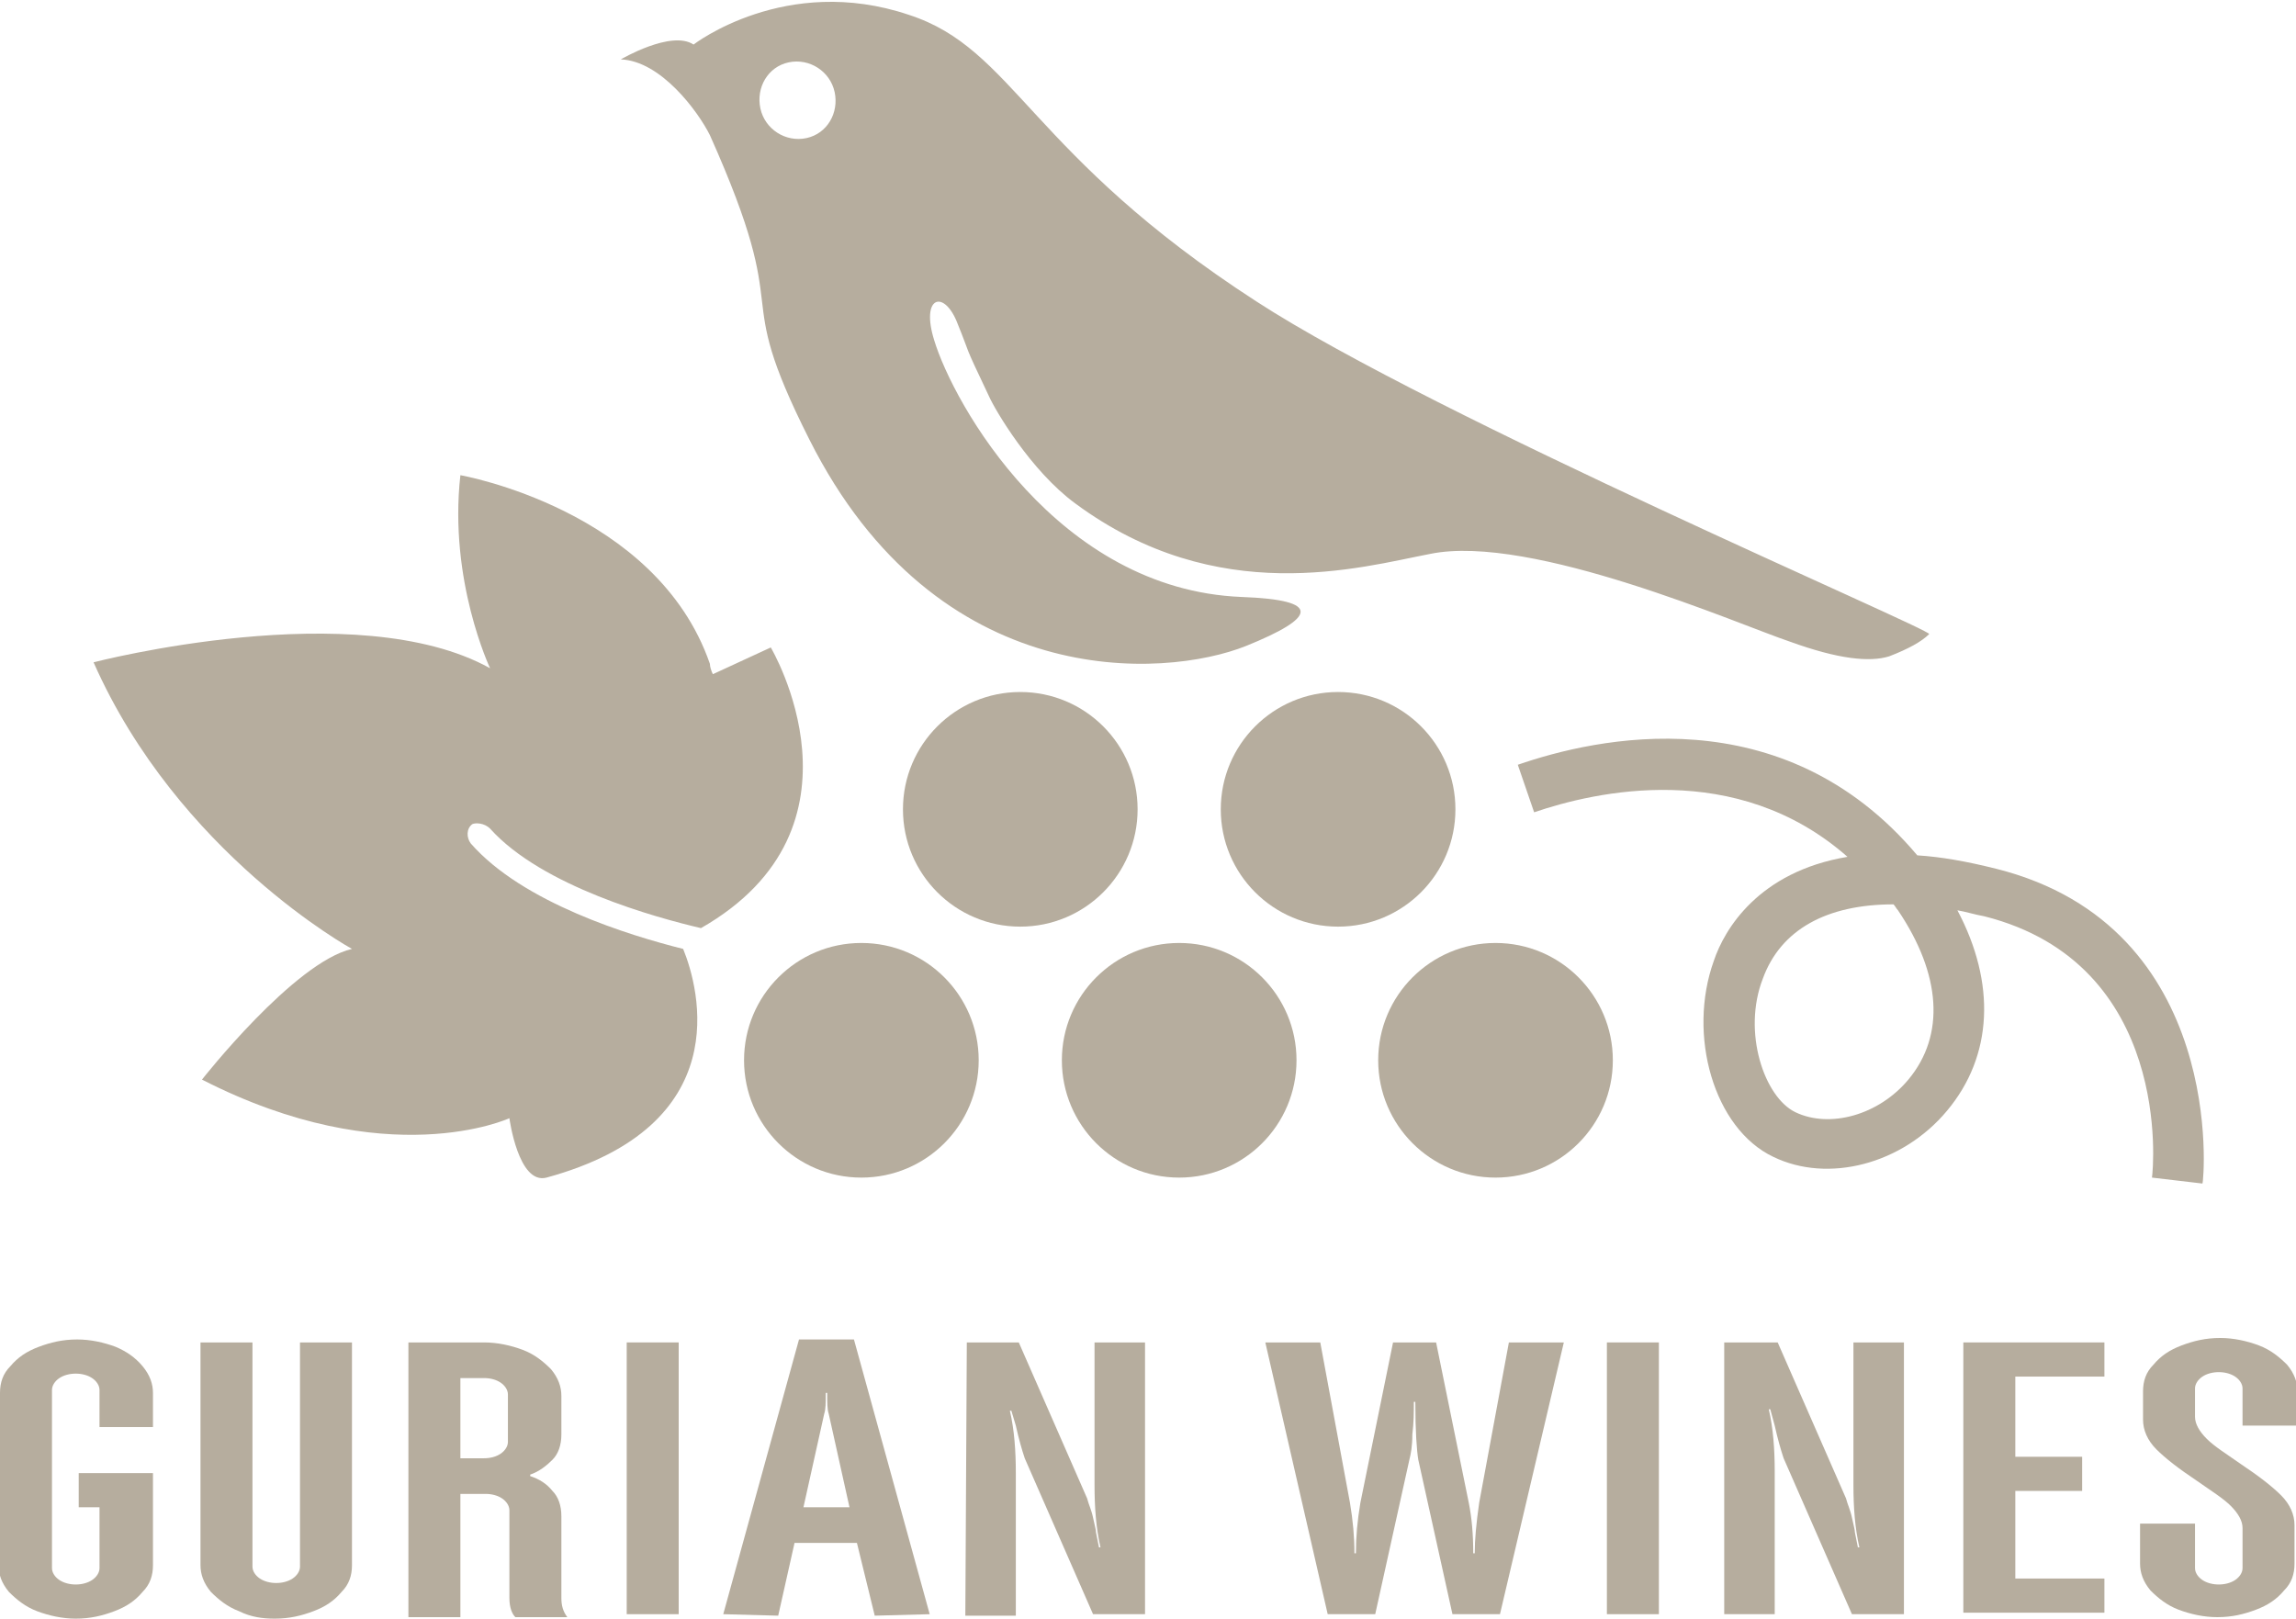 <?xml version="1.0" encoding="utf-8"?>
<!-- Generator: Adobe Illustrator 22.1.0, SVG Export Plug-In . SVG Version: 6.00 Build 0)  -->
<svg version="1.1" id="Layer_1" xmlns="http://www.w3.org/2000/svg" xmlns:xlink="http://www.w3.org/1999/xlink" x="0px" y="0px"
	 viewBox="0 0 154.6 109" style="enable-background:new 0 0 154.6 109;" xml:space="preserve">
<style type="text/css">
	.st0{fill:#B6AD9E;}
</style>
<g>
	<g>
		<path class="st0" d="M0,93.8c0-0.7,0.2-1.3,0.7-1.8c0.5-0.6,1.1-1,1.9-1.3s1.6-0.5,2.6-0.5c0.9,0,1.8,0.2,2.6,0.5
			C8.5,91,9.1,91.4,9.6,92s0.7,1.2,0.7,1.8v2.3H6.7v-2.5c0-0.3-0.2-0.6-0.5-0.8c-0.3-0.2-0.7-0.3-1.1-0.3S4.3,92.6,4,92.8
			c-0.3,0.2-0.5,0.5-0.5,0.8v12c0,0.3,0.2,0.6,0.5,0.8c0.3,0.2,0.7,0.3,1.1,0.3s0.8-0.1,1.1-0.3c0.3-0.2,0.5-0.5,0.5-0.8v-4.1H5.3
			v-2.3h5v6.2c0,0.7-0.2,1.3-0.7,1.8c-0.5,0.6-1.1,1-1.9,1.3S6.1,109,5.1,109c-0.9,0-1.8-0.2-2.6-0.5s-1.4-0.8-1.9-1.3
			c-0.5-0.6-0.7-1.2-0.7-1.8L0,93.8L0,93.8z"/>
		<path class="st0" d="M16.1,108.5c-0.8-0.3-1.4-0.8-1.9-1.3c-0.5-0.6-0.7-1.2-0.7-1.8v-15H17v15.1c0,0.3,0.2,0.6,0.5,0.8
			c0.3,0.2,0.7,0.3,1.1,0.3s0.8-0.1,1.1-0.3c0.3-0.2,0.5-0.5,0.5-0.8V90.4h3.5v15c0,0.7-0.2,1.3-0.7,1.8c-0.5,0.6-1.1,1-1.9,1.3
			s-1.6,0.5-2.6,0.5C17.7,109,16.9,108.9,16.1,108.5z"/>
		<path class="st0" d="M27.5,90.4h5.1c0.9,0,1.8,0.2,2.6,0.5s1.4,0.8,1.9,1.3c0.5,0.6,0.7,1.2,0.7,1.8v2.6c0,0.7-0.2,1.3-0.6,1.7
			c-0.4,0.4-0.9,0.8-1.5,1v0.1c0.6,0.2,1.1,0.5,1.5,1c0.4,0.4,0.6,1,0.6,1.7v5.5c0,0.5,0.1,0.9,0.4,1.3h-3.5
			c-0.2-0.2-0.4-0.6-0.4-1.3v-5.9c0-0.3-0.2-0.6-0.5-0.8c-0.3-0.2-0.7-0.3-1.1-0.3H31v8.3h-3.5V90.4z M32.6,98.2
			c0.4,0,0.8-0.1,1.1-0.3c0.3-0.2,0.5-0.5,0.5-0.8v-3.2c0-0.3-0.2-0.6-0.5-0.8c-0.3-0.2-0.7-0.3-1.1-0.3H31v5.4
			C31,98.2,32.6,98.2,32.6,98.2z"/>
		<path class="st0" d="M42.2,90.4h3.5v18.3h-3.5V90.4z"/>
		<path class="st0" d="M57.7,103.9h-4.2l-1.1,4.9l-3.7-0.1l5.1-18.5h3.7l5.1,18.5l-3.7,0.1L57.7,103.9z M57.2,101.5l-1.4-6.3
			c-0.1-0.3-0.1-0.7-0.1-1.4h-0.1c0,0.7,0,1.1-0.1,1.4l-1.4,6.3H57.2z"/>
		<path class="st0" d="M65.1,90.4h3.5l4.6,10.5c0.1,0.4,0.3,0.8,0.4,1.3s0.2,0.8,0.2,1l0.2,1h0.1c-0.3-1.3-0.4-2.7-0.4-4.2v-9.6h3.4
			v18.3h-3.5L69,98.2c-0.2-0.6-0.4-1.3-0.6-2.2l-0.3-1H68c0.3,1.3,0.4,2.7,0.4,4.2v9.6H65L65.1,90.4L65.1,90.4z"/>
		<path class="st0" d="M85.2,90.4h3.7l2,10.8c0.2,1.2,0.3,2.3,0.3,3.4h0.1c0-1.1,0.1-2.2,0.3-3.4l2.2-10.8h2.9l2.2,10.8
			c0.2,1,0.3,2.1,0.3,3.4h0.1c0-0.9,0.1-2,0.3-3.4l2-10.8h3.7l-4.3,18.3h-3.2l-2.3-10.4c-0.1-0.6-0.2-1.9-0.2-3.9h-0.1
			c0,0.7,0,1.4-0.1,2.2c0,0.8-0.1,1.3-0.2,1.7l-2.3,10.4h-3.2L85.2,90.4z"/>
		<path class="st0" d="M108.2,90.4h3.5v18.3h-3.5V90.4z"/>
		<path class="st0" d="M116.2,90.4h3.5l4.6,10.5c0.1,0.4,0.3,0.8,0.4,1.3s0.2,0.8,0.2,1l0.2,1h0.1c-0.3-1.3-0.4-2.7-0.4-4.2v-9.6
			h3.4v18.3h-3.5l-4.6-10.5c-0.2-0.6-0.4-1.3-0.6-2.2l-0.3-1.1h-0.1c0.3,1.3,0.4,2.7,0.4,4.2v9.6h-3.4V90.4H116.2z"/>
		<path class="st0" d="M132.2,90.4h9.5v2.3h-6v5.4h4.5v2.3h-4.5v5.9h6v2.3h-9.5V90.4z"/>
		<path class="st0" d="M144.3,102.6h3.5v3c0,0.3,0.2,0.6,0.5,0.8c0.3,0.2,0.7,0.3,1.1,0.3c0.4,0,0.8-0.1,1.1-0.3
			c0.3-0.2,0.5-0.5,0.5-0.8v-2.7c0-0.5-0.3-1-0.8-1.5s-1.3-1-2.3-1.7c-1.2-0.8-2.1-1.5-2.7-2.1c-0.6-0.6-0.9-1.3-0.9-2v-1.9
			c0-0.7,0.2-1.3,0.7-1.8c0.5-0.6,1.1-1,1.9-1.3c0.8-0.3,1.6-0.5,2.6-0.5c0.9,0,1.8,0.2,2.6,0.5s1.4,0.8,1.9,1.3
			c0.5,0.6,0.7,1.2,0.7,1.8V96H151v-2.5c0-0.3-0.2-0.6-0.5-0.8c-0.3-0.2-0.7-0.3-1.1-0.3c-0.4,0-0.8,0.1-1.1,0.3
			c-0.3,0.2-0.5,0.5-0.5,0.8v1.9c0,0.5,0.3,1,0.8,1.5s1.3,1,2.3,1.7c1.2,0.8,2.1,1.5,2.7,2.1c0.6,0.6,0.9,1.3,0.9,2v2.6
			c0,0.7-0.2,1.3-0.7,1.8c-0.5,0.6-1.1,1-1.9,1.3c-0.8,0.3-1.6,0.5-2.6,0.5c-0.9,0-1.8-0.2-2.6-0.5s-1.4-0.8-1.9-1.3
			c-0.5-0.6-0.7-1.2-0.7-1.8v-2.7H144.3z"/>
	</g>
	<g>
		<path class="st0" d="M47.8,9.1c5.9,13.2,1.2,9.6,6.7,20.5c8.6,17.1,23.9,16.1,29.4,13.9c4.7-1.9,5.2-3.1-0.3-3.3
			c-12.4-0.5-19.4-13-20.7-17.3c-0.9-2.9,0.6-3.4,1.5-1.3c1.1,2.7,0.3,1.1,2.2,5.1c0.4,0.9,2.8,5,5.8,7.2c9.6,7.1,19.2,4.3,23.9,3.4
			c6.8-1.4,20.9,4.8,24.2,5.9c3.3,1.2,5.4,1.4,6.7,1c1.3-0.5,2.2-1,2.7-1.5c0.2-0.3-33.3-14.6-45.3-22.4C69.3,10.4,68.3,3.3,61.2,1
			c-8.3-2.8-14.5,2-14.5,2c-1.5-1-4.9,1-4.9,1C44.5,4.1,47,7.5,47.8,9.1z M53.1,4.2c1.4-0.3,2.8,0.6,3.1,2S55.7,9,54.3,9.3
			s-2.8-0.6-3.1-2C50.9,5.9,51.7,4.5,53.1,4.2z"/>
		<path class="st0" d="M134.4,58.5c-2-0.5-3.7-0.8-5.3-0.9c-9.1-10.8-21.7-7.9-26.9-6.1l1.1,3.2c4.1-1.4,13.6-3.6,21.1,3
			c-6,1-8.3,4.9-9,7c-1.8,5,0,11.3,4,13.2c3.7,1.8,8.7,0.5,11.7-3.1c3.1-3.7,3.3-8.6,0.7-13.5c0.6,0.1,1.2,0.3,1.8,0.4
			c12.7,3.2,11.4,17,11.3,17.6l3.4,0.4C148.4,79.6,150,62.4,134.4,58.5z M128.5,72.7c-2,2.4-5.3,3.3-7.6,2.2c-2.1-1-3.6-5.4-2.2-9
			c1.2-3.3,4.3-5,8.8-5c0.1,0.1,0.2,0.3,0.3,0.4C130.7,65.6,131,69.7,128.5,72.7z"/>
		<ellipse class="st0" cx="58" cy="71.4" rx="7.9" ry="7.9"/>
		<ellipse class="st0" cx="79.4" cy="71.4" rx="7.9" ry="7.9"/>
		<ellipse class="st0" cx="100.7" cy="71.4" rx="7.9" ry="7.9"/>
		<ellipse class="st0" cx="68.7" cy="54.5" rx="7.9" ry="7.9"/>
		<ellipse class="st0" cx="90.1" cy="54.5" rx="7.9" ry="7.9"/>
		<path class="st0" d="M33,55.8c3.5,3.9,11.2,6,14.2,6.7c11.9-6.8,4.7-18.9,4.7-18.9L48,45.4c-0.1-0.2-0.2-0.5-0.2-0.7
			C44.2,34.3,31,32,31,32c-0.8,7.1,2,13,2,13c-9-5-26.7-0.4-26.7-0.4C12,57.5,23.7,63.9,23.7,63.9c-3.9,0.9-10.1,8.8-10.1,8.8
			c12.5,6.4,20.7,2.6,20.7,2.6s0.6,4.5,2.5,4c12.8-3.5,10.3-12.7,9.2-15.4c-3.6-0.9-10.8-3.1-14.3-7.1c-0.3-0.4-0.3-1,0.1-1.3
			C32,55.4,32.6,55.4,33,55.8z"/>
	</g>
</g>
</svg>
